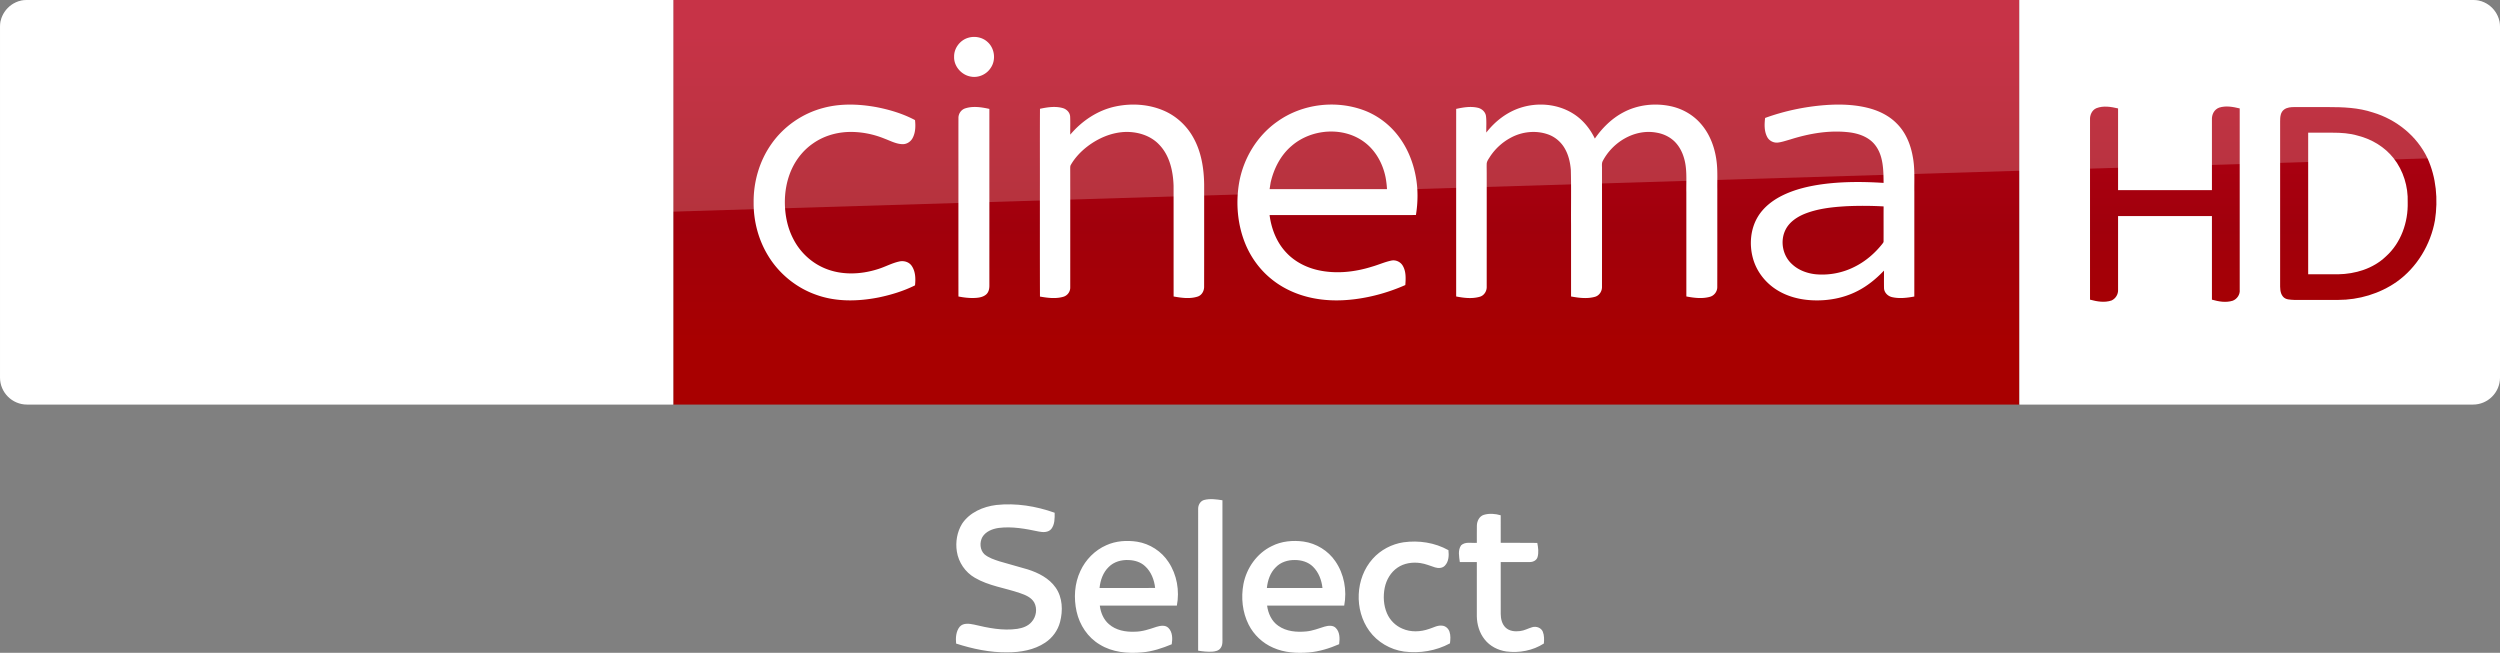<svg width="3090.4" height="807" viewBox="0 0 2317.8 605.25" xmlns="http://www.w3.org/2000/svg" xmlns:xlink="http://www.w3.org/1999/xlink">
    <rect x="0" y="0" width="2317.8" height="605.25" fill="#808080" stroke="none"/>
    <defs>
        <linearGradient id="b" x1="-8600.5" x2="-8600.5" y1="-4687.6" y2="-4591.4" gradientTransform="matrix(-2.981 0 0 -2.981 -24493 -13655)" gradientUnits="userSpaceOnUse" xlink:href="#a"/>
        <linearGradient id="a" x1="-8600.5" x2="-8600.5" y1="-4687.6" y2="-4591.4" gradientTransform="matrix(-2.981 0 0 -2.981 -24493 -13655)" gradientUnits="userSpaceOnUse">
            <stop stop-color="#a80000" offset="0"/>
            <stop stop-color="#a1000c" offset=".381"/>
            <stop stop-color="#b90019" offset="1"/>
        </linearGradient>
    </defs>
    <path d="M624.21 0h1248v375.09h-1248z" fill="url(#b)" stroke-width="2.981"/>
    <path d="M624.21 375.09H25.01c-13.753 0-25.006-11.253-25.006-25.006V24.694C.004 11.566 10.944.001 24.697.001h599.52z" fill="#fff" stroke-width="3.126"/>
    <g fill="#fff">
        <path d="M897.743 34.998c6.061-1.793 13.082-.457 17.778 3.87 6.721 5.882 8.071 16.856 2.926 24.17-3.811 5.94-11.275 9.279-18.228 7.996-8.71-1.358-15.978-9.549-15.648-18.468-.142-7.936 5.551-15.422 13.172-17.568zM763.172 100.11c16.03-4.35 32.975-3.742 49.2-.824 12.422 2.408 24.77 6.098 35.96 12.054.616 5.589.481 11.65-2.257 16.713-1.838 3.428-5.55 5.776-9.474 5.603-5.753-.172-10.922-2.993-16.195-4.965-11.012-4.539-22.976-6.82-34.888-6.294-11.154.555-22.249 3.976-31.445 10.382-8.499 5.768-15.258 13.944-19.66 23.2-4.99 10.54-7.06 22.332-6.714 33.944.345 10.802 2.648 21.663 7.643 31.302 5.964 11.935 16.128 21.746 28.37 27.117 15.745 6.991 34.025 6.339 50.205 1.163 6.654-2.033 12.812-5.521 19.624-7.029 4.215-1.05 9.158.27 11.679 3.968 3.638 5.214 3.758 12.032 3.105 18.116-10.554 5.266-21.956 8.754-33.477 11.162-19.099 3.765-39.397 4.32-57.932-2.348-18.716-6.504-34.94-19.789-45.075-36.801-8.829-14.635-13.262-31.798-13.127-48.848-.195-19.12 5.348-38.406 16.383-54.099 11.409-16.382 28.774-28.43 48.075-33.515zM1034.04 98.746c15.28-3.263 31.753-2.176 46.05 4.343 11.162 5.086 20.493 13.93 26.367 24.679 7.313 13.12 9.729 28.332 9.939 43.184 0 31.55.037 63.1-.038 94.65.128 4.021-2.115 8.192-6.113 9.414-7.179 2.28-14.905 1.148-22.166-.135-.045-34.213.022-68.433-.038-102.646-.435-13.442-3.54-27.77-13.06-37.829-8.266-8.979-20.943-12.64-32.87-12.016-12.324.727-24.086 5.895-33.845 13.3-6.068 4.657-11.477 10.298-15.34 16.93-.855 1.222-.683 2.752-.72 4.163.06 6.42.007 12.834.037 19.255.015 30.102.008 60.205-.007 90.307.157 4.02-2.596 7.756-6.466 8.814-7.029 2.04-14.522 1.013-21.604-.195-.12-32.615-.052-65.23-.06-97.846.06-25.421-.09-50.843.075-76.257 6.804-1.455 14.013-2.573 20.854-.735 3.683.945 6.938 4.043 7.11 8.004.263 5.566-.007 11.139.113 16.712 10.75-12.767 25.347-22.57 41.782-26.096zM1184.514 112.518c23.059-16.405 54.391-20.05 80.766-9.977 12.437 4.846 23.418 13.27 31.415 23.952 8.153 10.756 13.352 23.583 15.835 36.816 2.258 11.881 2.145 24.138.202 36.05-45.225.053-90.457 0-135.682.03 1.658 12.782 6.579 25.467 15.58 34.888 7.787 8.334 18.363 13.728 29.428 16.196 16.577 3.69 33.965 1.8 50.048-3.279 5.88-1.657 11.492-4.245 17.485-5.528 4.178-1.065 8.791.975 10.937 4.696 3.188 5.378 2.805 11.904 2.378 17.905-14.68 6.474-30.26 10.967-46.178 13.037-14.477 1.898-29.344 1.68-43.567-1.822-12.49-3.046-24.439-8.627-34.415-16.78-10.547-8.492-18.776-19.736-23.99-32.21-7.395-17.824-9.166-37.8-5.985-56.77 3.893-22.729 16.72-43.994 35.743-57.204m13.022 22.706c-10.231 8.634-16.54 21.093-19.495 34.003-.33 2.04-.653 4.08-.968 6.128 36.283 0 72.567-.007 108.85 0-.225-3.683-.638-7.343-1.328-10.974-2.49-12.43-8.911-24.371-19.068-32.18-19.593-15.167-49.53-12.977-67.99 3.023zM1409.7 99.893c15.94-5.153 34.266-3.6 48.593 5.326 8.934 5.484 15.782 13.87 20.32 23.254 6.857-9.842 15.603-18.565 26.27-24.221 13.375-7.172 29.337-8.957 44.114-5.784 10.547 2.266 20.426 7.801 27.567 15.933 9.234 10.344 13.938 24.064 15.183 37.723.727 7.779.3 15.603.412 23.412-.03 30.124.038 60.264-.045 90.389.128 4.32-2.88 8.289-7.073 9.316-7.051 1.906-14.523.953-21.596-.39.007-32.105-.008-64.217-.015-96.33-.173-8.416.495-16.893-.698-25.257-1.095-7.456-3.773-14.882-8.821-20.583-4.621-5.28-11.23-8.559-18.093-9.699-20.268-3.773-40.942 8.799-50.056 26.66-.907 2.092-.427 4.455-.517 6.668.015 36.44.037 72.882-.015 109.322.21 4.239-2.416 8.47-6.616 9.572-7.194 1.988-14.83.975-22.054-.33-.007-22.099-.007-44.197-.007-66.296-.128-16.982.24-33.973-.195-50.948-.548-6.968-2.138-13.997-5.694-20.08-3.435-5.972-9.009-10.705-15.527-12.97-11.207-3.938-23.944-2.573-34.34 3.03a52.712 52.712 0 0 0-19.271 17.486c-1.336 2.235-3.226 4.44-3.18 7.186-.076 2.813.022 5.626.014 8.439.03 34.948.008 69.903-.007 104.851.225 4.186-2.288 8.41-6.436 9.564-7.111 2.048-14.725 1.126-21.874-.27 0-37.708-.022-75.417 0-113.118.015-20.26-.007-40.521.008-60.782 6.488-1.433 13.307-2.58 19.9-1.088 3.788.803 7.194 3.774 7.734 7.742.645 5.063.143 10.194.3 15.28 8.101-10.457 19.046-18.926 31.715-23.007zM1692.195 97.433c12.895-.923 26.022-.645 38.647 2.378 10.306 2.453 20.358 7.134 27.807 14.822 8.138 8.094 12.669 19.158 14.664 30.32 2.138 10.817 1.373 21.881 1.508 32.833-.015 32.375.023 64.75-.022 97.125-6.714 1.238-13.713 2.1-20.449.6-4.005-.817-7.523-4.23-7.636-8.446-.12-5.4.008-10.802-.037-16.195-7.247 7.644-15.528 14.41-24.972 19.143-12.64 6.436-27.034 9.002-41.136 8.394-11.455-.473-22.984-3.308-32.796-9.369-10.786-6.579-19.15-17.178-22.54-29.397-3.594-12.872-2.416-27.387 4.627-38.909 5.086-8.319 12.985-14.567 21.574-18.985 12.49-6.362 26.36-9.467 40.191-11.237 18.13-2.236 36.471-2.108 54.684-.945-.067-7.862-.135-15.843-2.205-23.487-1.613-5.97-4.734-11.672-9.55-15.64-5.363-4.41-12.174-6.623-18.955-7.62-18.858-2.506-38.016.854-56.011 6.54-3.78 1.035-7.502 2.386-11.402 2.828-3.938.383-7.981-1.68-9.797-5.213-2.828-5.394-2.64-11.762-1.913-17.636 17.913-6.488 36.726-10.464 55.72-11.904m18.977 93.788c-13.052.787-26.321 2.242-38.518 7.216-7.006 2.933-13.772 7.576-17.253 14.53-5.258 10.434-2.715 24.07 5.986 31.895 5.963 5.633 14.005 8.588 22.076 9.421 12.444 1.118 25.204-1.373 36.313-7.126 9.782-4.906 18.25-12.197 25.077-20.71.6-.856 1.553-1.659 1.433-2.829.052-10.749-.045-21.506.037-32.247a339.159 339.159 0 0 0-35.15-.15zM894.968 100.449c7.239-2.318 15.025-1.073 22.293.517 0 26.022-.015 52.043 0 78.065.03 28.602-.015 57.197.008 85.799.022 3.06-.728 6.413-3.256 8.401-3.173 2.528-7.456 2.933-11.364 3.053-4.733.09-9.436-.502-14.065-1.403-.037-31.58-.015-63.152-.015-94.732.023-23.547-.037-47.093.023-70.639-.09-4.02 2.49-7.876 6.376-9.061z"/>
    </g>
    <path d="M421.97 333.52c4.064 2.188 12.19 4.689 22.818 4.689 17.817.312 27.507-6.565 34.696-22.505l95.648-213.18c-4.063-2.188-12.816-4.376-19.692-4.689-12.19-.313-28.757 2.188-39.384 27.507l-30.945 73.142-60.952-98.461c-4.063-1.25-13.441-2.813-20.63-2.813-21.255 0-33.445 7.814-45.948 21.255l-58.764 64.39 47.511 74.705c8.752 13.753 20.317 20.63 39.072 20.63 12.19 0 22.505-2.813 27.194-5.001l-57.201-86.27 40.635-42.823 66.578 104.4zm-125.34-80.644c0 15.629-6.252 24.693-36.884 24.693-4.064 0-7.502-.313-10.94-.938V68.461c0-15.94 5.314-32.195 36.258-32.195 3.75 0 7.814.313 11.565 1.25zm-63.452-31.257c0 29.382-19.067 50.637-58.139 55.013-28.132 3.126-69.079-.625-88.458-2.813-.625-3.126-1.25-7.19-1.25-10.315 0-25.631 13.753-31.57 26.88-31.57 13.442 0 34.697 2.188 50.638 2.188 17.504 0 22.505-5.94 22.505-11.565 0-7.502-6.877-10.315-20.63-13.128l-36.571-6.564c-30.632-5.94-46.886-27.194-46.886-49.7 0-27.505 19.38-50.323 57.513-54.7 28.757-3.125 64.078.313 83.145 2.814.625 3.438.937 6.564.937 10.002 0 25.631-13.44 30.945-26.569 30.945-10.002 0-25.318-1.875-43.135-1.875-18.129 0-25.318 5-25.318 10.94 0 6.251 7.19 9.064 18.442 10.94l35.321 6.564c36.26 6.876 51.575 27.507 51.575 52.825" fill="url(#b)" stroke-width="2.981"/>
    <path d="M1872.2 375.09h420.6c13.753 0 25.006-11.253 25.006-25.006V24.754c0-13.253-11.003-24.756-24.756-24.756H1872.2z" fill="#fff" fill-rule="evenodd"/>
    <g fill="url(#b)" stroke-width="2.981">
        <path d="M1943.7 100.27c6.502-2.5 13.503-1.25 20.005.25v75.768h87.02v-65.265c-.25-4.751 2-9.502 6.752-11.253 6.251-2 12.753-.75 19.005.75v168.04c.5 4.501-2.501 8.752-6.502 10.252-6.502 2-13.003.75-19.255-1v-77.518h-87.02v68.266c.25 4.251-2.25 8.252-6.002 10.002-6.501 2.25-13.503 1-20.005-.75v-166.79c-.25-4.251 1.75-9.002 6.002-10.753zM2117.7 101.52c2.75-2 6.252-2.25 9.502-2.25h31.007c14.253 0 28.257.5 41.76 5 21.755 6.502 40.76 21.756 50.512 42.26 8.252 18.005 10.002 38.51 7.002 57.765-4 22.505-16.754 43.76-35.508 57.013-15.754 11.003-35.008 16.754-54.263 16.754h-40.509c-3.751-.25-8.252 0-10.753-3.251-2.75-3.501-2.5-8.002-2.5-12.253v-150.04c0-4.001.25-8.502 3.75-11.003m22.255 21.505V254.3h27.757c16.004-.25 32.508-5.251 44.26-16.504 14.003-12.503 20.755-31.757 20.255-50.262.5-14.503-4-29.257-13.003-40.76-8.252-10.502-20.255-17.754-33.258-21.005-7.501-2.25-15.504-2.75-23.506-2.75z"/>
    </g>
    <path d="M25.006 0C11.253 0 0 11.253 0 25.006v226.3c0-20.005 16.003-36.509 36.008-37.259l2281.8-69.266V25.001c0-13.753-11.253-25.006-25.006-25.006z" fill="#fff" opacity=".2"/>
    <g fill="#fff">
        <path d="M1116.557 463.487c5.494-1.396 11.274-.533 16.79.315-.007 42.355-.007 84.709 0 127.07-.022 3.363.443 7.116-1.726 9.975-1.681 2.492-4.879 3.1-7.67 3.333-4.392.225-8.805-.195-13.136-.939.03-43.885-.015-87.778.023-131.663-.015-3.512 2.139-7.243 5.72-8.09zM891.9 485.674c6.957-10.568 19.574-16.01 31.778-17.496 18.284-1.974 36.86 1.043 54.108 7.198.06 5.104.18 10.793-3.107 15.041-2.807 3.333-7.648 3.19-11.551 2.402-12.227-2.574-24.784-4.946-37.303-3.355-5.757.848-11.844 3.212-15.011 8.384-2.77 4.984-2.38 12.009 1.884 16.047 3.97 3.325 9.021 4.916 13.862 6.515 8.744 2.529 17.518 4.976 26.262 7.49 9.893 3.145 19.823 8.166 25.902 16.888 6.433 9.18 6.838 21.3 4.076 31.839-2.027 7.828-7.055 14.756-13.803 19.191-10.23 6.823-22.824 8.955-34.923 8.992-16.22.203-32.275-3.19-47.646-8.151-.518-5.299-.165-11.28 3.317-15.582 3.318-3.782 8.925-2.912 13.308-2.011 13.075 3.107 26.592 5.9 40.072 3.963 4.946-.75 10.043-2.53 13.345-6.485 4.278-4.751 5.42-12.264 2.387-17.938-2.755-4.811-8.196-7.026-13.195-8.722-13.915-4.833-29.016-6.657-41.874-14.23-8.864-5.06-15.138-14.291-16.685-24.364-1.388-8.714.173-18.05 4.797-25.616zM1375.718 477.305c5.074-1.494 10.59-1.05 15.62.428.014 8.511 0 17.03.007 25.541 11.303.06 22.607-.09 33.91.075.826 4.301 1.464 8.857.24 13.15-.886 3.093-4.27 4.676-7.303 4.594-8.946.045-17.9-.008-26.847.022.007 16.025-.008 32.05.007 48.081.045 4.503 1.119 9.33 4.451 12.58 3.483 3.392 8.759 3.925 13.367 3.31 4.001-.413 7.536-2.477 11.349-3.588 3.678-1.134 8.264.42 9.832 4.105 1.396 3.468 1.336 7.348.999 11.011-10.2 6.582-22.855 8.94-34.834 7.378-7.73-1.11-15.236-4.931-20.077-11.153-4.834-6.02-7.108-13.81-7.243-21.459.007-16.76 0-33.512.007-50.265-5.261-.015-10.515-.007-15.777-.007-.638-5.067-1.974-11.041 1.201-15.522 3.918-3.678 9.75-1.869 14.576-2.312.045-5.329-.075-10.658.038-15.979.067-4.158 2.259-8.699 6.477-9.99zM1025.687 505.474c8.909-4.038 19.027-4.699 28.611-3.243 11.739 1.922 22.622 8.88 29.084 18.9 7.799 11.7 10.35 26.577 7.709 40.32-23.816 0-47.63.007-71.446 0 .81 6.462 3.43 12.954 8.489 17.247 6.44 5.682 15.394 7.318 23.74 6.965 7.01.038 13.69-2.289 20.243-4.496 3.565-1.065 8.188-1.973 11.123.961 3.948 3.918 3.903 10.058 3.1 15.184-8.812 3.663-18.006 6.74-27.568 7.536-13.315 1.208-27.471-.06-39.075-7.236-11.175-6.537-18.809-18.156-21.578-30.683-2.762-12.436-1.967-25.909 3.505-37.52 4.811-10.508 13.435-19.29 24.063-23.935m2.244 20.16c-5.299 5.066-7.798 12.339-8.526 19.492 17.18-.008 34.36.015 51.54-.015-.81-7.499-3.677-15.072-9.359-20.228-3.993-3.768-9.54-5.427-14.928-5.644-6.733-.406-13.9 1.478-18.727 6.395zM1179.004 506.337c9.074-4.639 19.604-5.607 29.594-4.241 11.74 1.696 22.72 8.399 29.4 18.224 8.203 11.828 10.943 27.087 8.24 41.145-23.83-.022-47.66-.022-71.49 0 .953 7.198 4.188 14.471 10.335 18.682 7.476 5.381 17.15 6.117 26.045 5.261 5.854-.563 11.348-2.754 16.917-4.473 3.415-.953 7.746-1.539 10.456 1.306 3.843 3.933 3.692 9.922 3.04 14.996-8.97 3.88-18.45 6.86-28.23 7.67-11.107.856-22.659.233-32.949-4.413-9.772-4.195-17.93-11.911-22.72-21.39-5.809-11.537-7.19-25.032-4.818-37.649 2.875-14.816 12.46-28.49 26.18-35.118m3.798 19.574c-5.15 5.037-7.536 12.182-8.25 19.207 17.181.015 34.354 0 51.534.008-.78-7.28-3.512-14.591-8.826-19.778-4.376-4.323-10.666-6.162-16.7-6.147-6.462-.142-13.233 1.922-17.758 6.71zM1301.195 502.771c14.208-1.973 29.1.256 41.686 7.318.533 4.872.353 10.538-3.257 14.284-2.305 2.529-6.117 2.62-9.18 1.666-4.503-1.449-8.901-3.333-13.615-4.016-7.235-1.058-15.034.045-21.15 4.234-6.328 4.278-10.403 11.318-11.905 18.726-1.53 7.843-1.08 16.22 2.094 23.613 2.702 6.342 7.919 11.566 14.284 14.23 7.813 3.475 16.88 3.055 24.836.255 3.963-1.193 7.798-3.587 12.091-3.017 3.153.255 5.817 2.68 6.778 5.63 1.178 3.452.863 7.212.428 10.777-12.933 6.996-28.056 9.45-42.595 7.596-12.692-1.764-24.64-8.729-32.184-19.117-14.163-19.5-13.03-48.846 3.13-66.867 7.333-8.241 17.668-13.683 28.559-15.312z"/>
    </g>
</svg>
